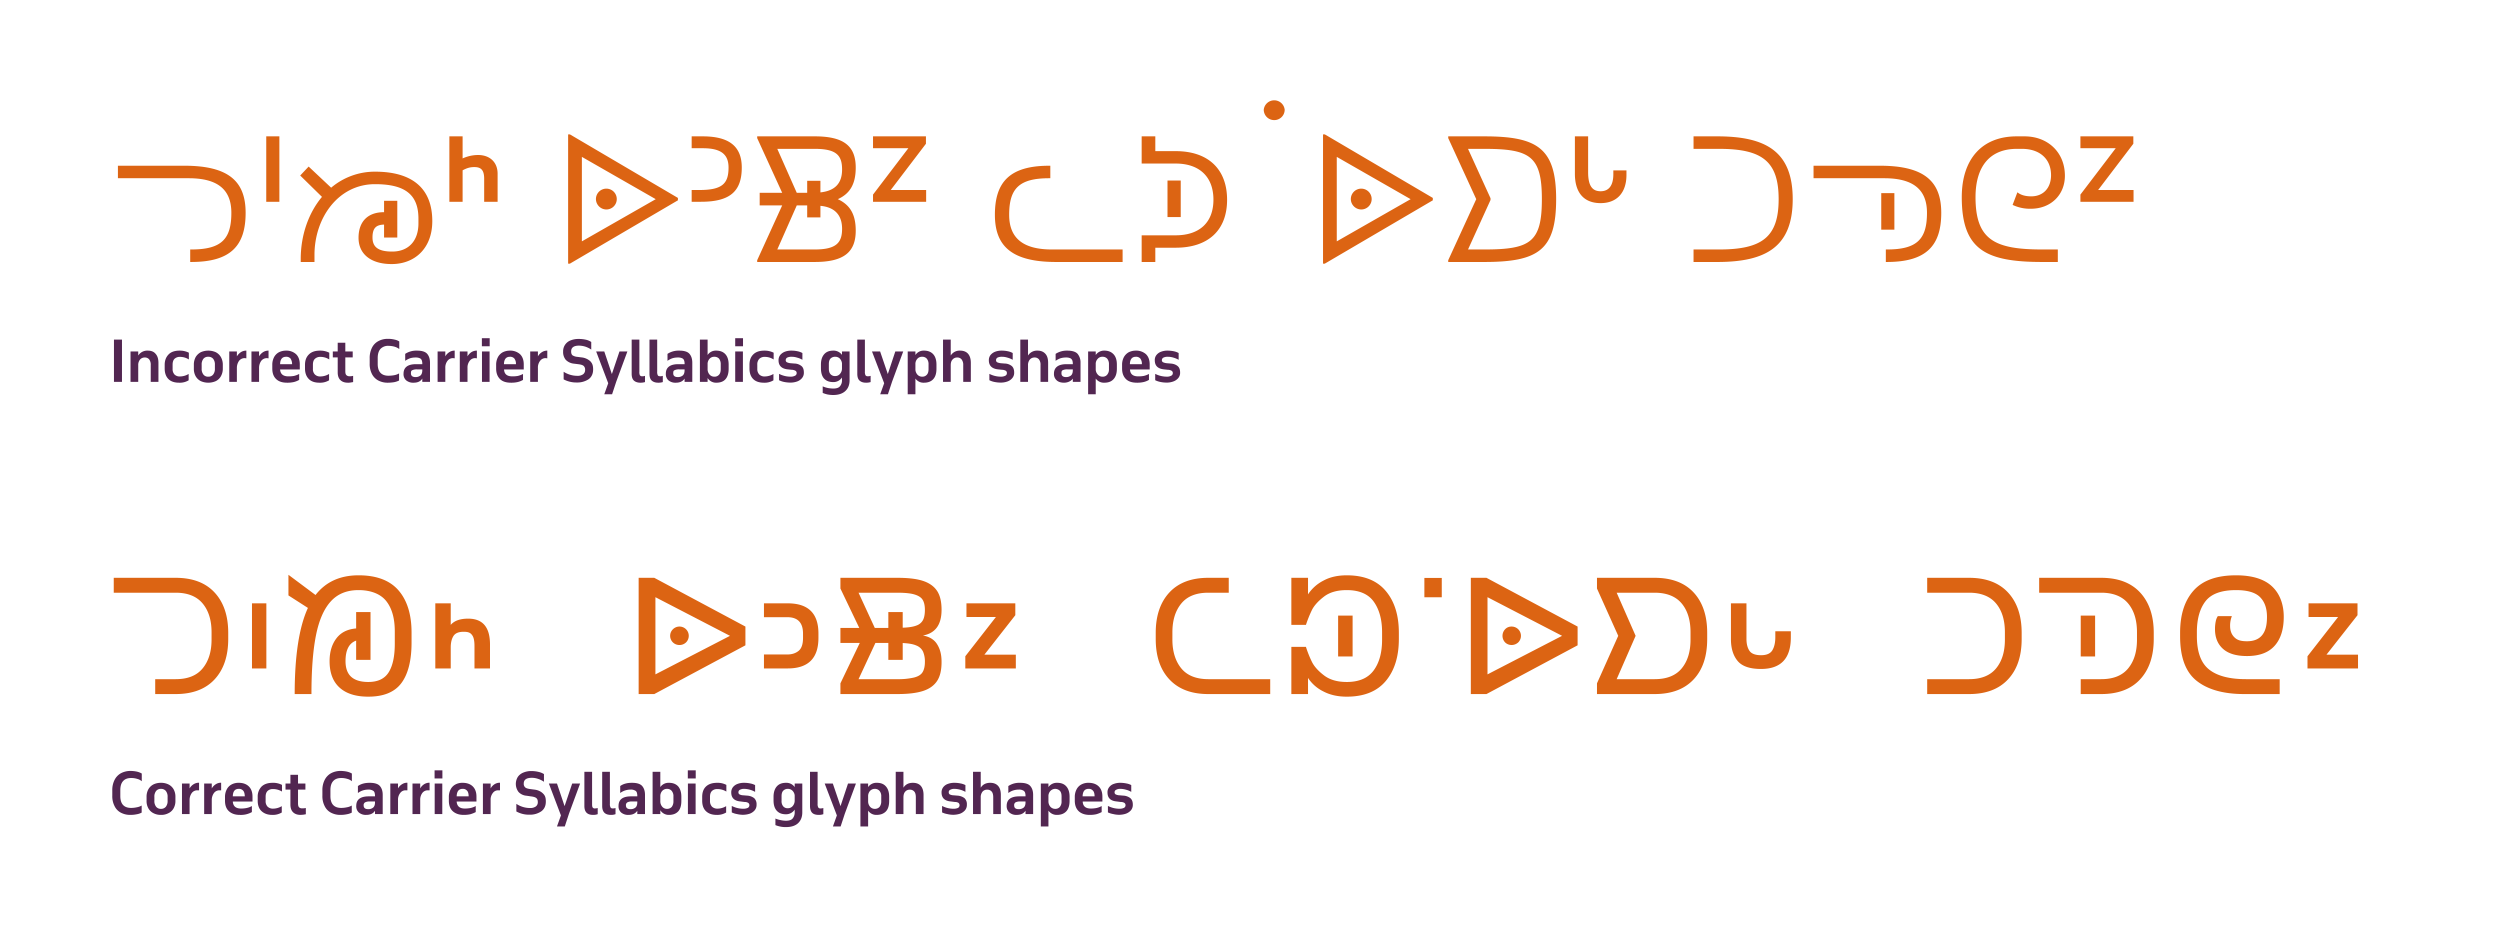 <svg id="Layer_1" data-name="Layer 1" xmlns="http://www.w3.org/2000/svg" xmlns:xlink="http://www.w3.org/1999/xlink" viewBox="0 0 2400 900"><defs><clipPath id="clip-path"><rect x="107.8" y="95.4" width="2155.9" height="698.64" fill="none"/></clipPath></defs><g clip-path="url(#clip-path)"><path d="M1063.6,779.9a19.2,19.2,0,0,0,5.1,1.6,23.4,23.4,0,0,0,5.7.7,20.8,20.8,0,0,0,6.3-1,12,12,0,0,0,4.9-3.2,8.1,8.1,0,0,0,1.9-5.6c0-2.8-.8-4.8-2.4-6.2a12.1,12.1,0,0,0-6.7-2.4l-3.6-.3a9.6,9.6,0,0,1-3.6-.8,2.1,2.1,0,0,1-1.2-2.1,2.5,2.5,0,0,1,1.5-2.4,7.8,7.8,0,0,1,4.1-.9,20.1,20.1,0,0,1,5.3.8,19.5,19.5,0,0,1,5.1,2.1v-6.5a15.1,15.1,0,0,0-4.7-1.6,28.8,28.8,0,0,0-5.9-.6,16.8,16.8,0,0,0-6,1,9.1,9.1,0,0,0-4.5,3.1,7.6,7.6,0,0,0-1.7,5.2c0,5.2,2.9,8.1,8.9,8.6l3.7.5a6.5,6.5,0,0,1,3.5.8,2.6,2.6,0,0,1,1.2,2.4,2.7,2.7,0,0,1-1.6,2.5,9.8,9.8,0,0,1-4.2.8,24.5,24.5,0,0,1-11.1-2.7ZM1045,757.3a5.1,5.1,0,0,1,4.3,1.8q1.5,1.6,1.5,5.4h-11.5q.2-7.2,5.7-7.2m0-5.8a14.1,14.1,0,0,0-6.9,1.6,11,11,0,0,0-4.6,4.7,15.4,15.4,0,0,0-1.7,7.3v3.6c0,4.3,1.3,7.7,3.7,10s6,3.6,10.5,3.6a28,28,0,0,0,6.3-.6,26.6,26.6,0,0,0,5.3-2.1v-5.8a17.4,17.4,0,0,1-5,1.9,29.2,29.2,0,0,1-5.4.5c-5,0-7.6-2.2-7.8-6.7h18.9v-4.7q0-6.4-3.6-9.9c-2.4-2.3-5.7-3.4-9.7-3.4m-25.9,17.7a8.1,8.1,0,0,1-1.6,5.4,5.6,5.6,0,0,1-4.5,1.9,6.1,6.1,0,0,1-4.7-2.1,7.8,7.8,0,0,1-1.8-5.2v-4.7a7.1,7.1,0,0,1,1.9-5.2,6.3,6.3,0,0,1,9.1-.1c1.1,1.2,1.6,3,1.6,5.4Zm-4.2-17.7a9.8,9.8,0,0,0-8.4,4.1v-3.4h-7.3v41.2h7.3V778.2a9.7,9.7,0,0,0,8.2,4.1c3.9,0,6.8-1.2,8.9-3.4s3.2-5.6,3.2-10v-4c0-4.2-1-7.5-3.1-9.9s-5-3.5-8.8-3.5M978,776.8c-3,0-4.4-1.2-4.4-3.6a3.1,3.1,0,0,1,1.4-3,10.3,10.3,0,0,1,4.5-.8h5v.9c0,2.3-.6,4-1.8,5a7.3,7.3,0,0,1-4.7,1.5m1.2-25.3a19,19,0,0,0-11.2,3.1v6.7a15.8,15.8,0,0,1,4.8-2.5,17.7,17.7,0,0,1,5.2-.8,8.1,8.1,0,0,1,4.3.9,3.7,3.7,0,0,1,1.8,2.1,11.2,11.2,0,0,1,.4,3.5h-5.9c-8.1,0-12.2,3-12.2,9.2A8,8,0,0,0,969,780a10,10,0,0,0,7,2.3c4,0,6.8-1.4,8.5-4v3.2h7.3V763.1c0-3.6-.9-6.4-2.7-8.5s-5.1-3.1-9.9-3.1m-28.6,0c-4,0-7.1,1.5-9.1,4.7V740.9h-7.4v40.6h7.4V765.6a8.5,8.5,0,0,1,1.7-5.6,5.6,5.6,0,0,1,4.6-1.9,5.2,5.2,0,0,1,4.2,1.8c1,1.1,1.5,3,1.5,5.4v16.2h7.3V763.2c0-3.8-.8-6.7-2.6-8.7s-4.3-3-7.6-3m-46.2,28.4a18.4,18.4,0,0,0,5,1.6,24.7,24.7,0,0,0,5.8.7,21.9,21.9,0,0,0,6.3-1,12.3,12.3,0,0,0,4.8-3.2,8.1,8.1,0,0,0,1.9-5.6,8,8,0,0,0-2.3-6.2,12.8,12.8,0,0,0-6.8-2.4l-3.6-.3a9.6,9.6,0,0,1-3.6-.8,2.2,2.2,0,0,1-1.1-2.1,2.4,2.4,0,0,1,1.4-2.4,8,8,0,0,1,4.1-.9,21.4,21.4,0,0,1,5.4.8,22.8,22.8,0,0,1,5.1,2.1v-6.5a16.1,16.1,0,0,0-4.7-1.6,29.1,29.1,0,0,0-6-.6,17.2,17.2,0,0,0-6,1,9.6,9.6,0,0,0-4.5,3.1,8.1,8.1,0,0,0-1.7,5.2c0,5.2,3,8.1,8.9,8.6l3.8.5a6.7,6.7,0,0,1,3.5.8,3,3,0,0,1-.4,4.9,10.3,10.3,0,0,1-4.3.8,23.8,23.8,0,0,1-11-2.7Zm-28.1-28.4c-4,0-7,1.5-9,4.7V740.9h-7.4v40.6h7.4V765.6c0-2.4.5-4.3,1.7-5.6a5.5,5.5,0,0,1,4.5-1.9,5.2,5.2,0,0,1,4.2,1.8c1,1.1,1.5,3,1.5,5.4v16.2h7.4V763.2c0-3.8-.9-6.7-2.6-8.7s-4.3-3-7.7-3M846,769.2a8.7,8.7,0,0,1-1.6,5.4,5.9,5.9,0,0,1-4.5,1.9,5.9,5.9,0,0,1-4.7-2.1,7.8,7.8,0,0,1-1.8-5.2v-4.7a7.5,7.5,0,0,1,1.8-5.2,6.1,6.1,0,0,1,4.5-2,5.9,5.9,0,0,1,4.6,1.9,7.8,7.8,0,0,1,1.7,5.4Zm-4.3-17.7a9.6,9.6,0,0,0-8.3,4.1v-3.4H826v41.2h7.4V778.2a9.4,9.4,0,0,0,8.1,4.1c3.9,0,6.9-1.2,9-3.4s3.1-5.6,3.1-10v-4c0-4.2-1-7.5-3.1-9.9s-4.9-3.5-8.8-3.5m-34.8,22.4-7.4-21.7h-7.8l11.7,30.6-3.8,10.6H807l4-12.2,10.7-29h-7.6Zm-29.3-.2c0,2.9.7,5.1,2,6.5s3.5,2.1,6.4,2.1a12.3,12.3,0,0,0,4.4-.7v-5.9a9.6,9.6,0,0,1-2.7.4,2.3,2.3,0,0,1-2.2-1,6.6,6.6,0,0,1-.6-3.4V740.9h-7.3Zm-21.3,2.2a5.4,5.4,0,0,1-4.4-1.8,7.6,7.6,0,0,1-1.6-5.3v-4.5c0-2.3.5-4.1,1.6-5.2a5.9,5.9,0,0,1,4.6-1.8,6.1,6.1,0,0,1,4.2,1.7,7.4,7.4,0,0,1,2.2,4.5v5.1a7.9,7.9,0,0,1-1.9,5.2,5.9,5.9,0,0,1-4.7,2.1m6.6-20.3a9.7,9.7,0,0,0-8.4-4.1c-3.9,0-6.8,1.2-8.8,3.5s-3.1,5.7-3.1,9.9v3.4c0,4.4,1,7.7,3.1,10s4.9,3.4,8.8,3.4a9.8,9.8,0,0,0,8.4-4.5v2.4a8.9,8.9,0,0,1-2,6.2c-1.2,1.4-3.4,2.1-6.3,2.1a23.7,23.7,0,0,1-5.2-.6,24.4,24.4,0,0,1-5-1.5v6.3a25.4,25.4,0,0,0,4.7,1.4,22.6,22.6,0,0,0,5.4.5c5,0,8.9-1.2,11.6-3.7s4.1-6,4.1-10.4V752.2h-7.3Zm-60.4,24.3a18.4,18.4,0,0,0,5,1.6,24.7,24.7,0,0,0,5.8.7,21.9,21.9,0,0,0,6.3-1,11.6,11.6,0,0,0,4.8-3.2,8.1,8.1,0,0,0,1.9-5.6,8,8,0,0,0-2.3-6.2,12.4,12.4,0,0,0-6.7-2.4l-3.6-.3a8.7,8.7,0,0,1-3.6-.8,2.1,2.1,0,0,1-1.2-2.1,2.6,2.6,0,0,1,1.4-2.4,8.2,8.2,0,0,1,4.2-.9,21.3,21.3,0,0,1,5.3.8,22.8,22.8,0,0,1,5.1,2.1v-6.5a16.1,16.1,0,0,0-4.7-1.6,29.1,29.1,0,0,0-6-.6,17.2,17.2,0,0,0-6,1,10.1,10.1,0,0,0-4.5,3.1,8.1,8.1,0,0,0-1.7,5.2c0,5.2,3,8.1,8.9,8.6l3.8.5a6.7,6.7,0,0,1,3.5.8,2.6,2.6,0,0,1,1.2,2.4,2.8,2.8,0,0,1-1.6,2.5,10.3,10.3,0,0,1-4.3.8,24.1,24.1,0,0,1-11-2.7Zm-14.1-28.4c-4.7,0-8.2,1.2-10.7,3.6s-3.6,5.8-3.6,10v3.6c0,4.3,1.2,7.7,3.6,10s5.8,3.6,10.3,3.6a16.6,16.6,0,0,0,9.1-2.3v-6.1a16.3,16.3,0,0,1-8.4,2.4,7.4,7.4,0,0,1-5.2-1.9,7.8,7.8,0,0,1-1.9-5.5v-4c0-2.5.6-4.3,1.9-5.6a7.2,7.2,0,0,1,5.3-1.8,16.3,16.3,0,0,1,8.5,2.4v-6.4a18,18,0,0,0-8.9-2m-20.5-12h-7.6v7.8h7.6Zm-.1,12.7h-7.4v29.3h7.4Zm-21.3,17a8.7,8.7,0,0,1-1.6,5.4,5.9,5.9,0,0,1-4.5,1.9,5.9,5.9,0,0,1-4.7-2.1,7.8,7.8,0,0,1-1.8-5.2v-4.7a7.5,7.5,0,0,1,1.8-5.2,6.1,6.1,0,0,1,4.6-2,5.7,5.7,0,0,1,4.5,1.9,7.8,7.8,0,0,1,1.7,5.4Zm-4.3-17.7a9.6,9.6,0,0,0-8.3,4.1V740.9h-7.4v40.6h7.4v-3.7a9.5,9.5,0,0,0,8.3,4.5c3.9,0,6.9-1.2,8.9-3.4s3-5.6,3-10v-4q0-6.3-3-9.9c-2.1-2.3-5-3.5-8.9-3.5m-36.9,25.3c-2.9,0-4.4-1.2-4.4-3.6a3,3,0,0,1,1.5-3,9.5,9.5,0,0,1,4.4-.8h5v.9c0,2.3-.6,4-1.8,5a7.2,7.2,0,0,1-4.7,1.5m1.3-25.3c-4.6,0-8.3,1-11.2,3.1v6.7a15.8,15.8,0,0,1,4.8-2.5,17,17,0,0,1,5.1-.8,7.9,7.9,0,0,1,4.3.9,3.1,3.1,0,0,1,1.8,2.1,11.2,11.2,0,0,1,.4,3.5h-5.9c-8.1,0-12.1,3-12.1,9.2a7.9,7.9,0,0,0,2.5,6.3,10.3,10.3,0,0,0,7.1,2.3c3.9,0,6.7-1.4,8.4-4v3.2h7.4V763.1c0-3.6-.9-6.4-2.7-8.5s-5.1-3.1-9.9-3.1m-28.5,22.2c0,2.9.7,5.1,2.1,6.5s3.5,2.1,6.3,2.1a12,12,0,0,0,4.4-.7v-5.9a8.3,8.3,0,0,1-2.6.4c-1.1,0-1.9-.3-2.2-1a6.6,6.6,0,0,1-.6-3.4V740.9h-7.4Zm-17.1,0c0,2.9.7,5.1,2.1,6.5s3.4,2.1,6.3,2.1a12.3,12.3,0,0,0,4.4-.7v-5.9a9.1,9.1,0,0,1-2.7.4,2.3,2.3,0,0,1-2.2-1c-.4-.6-.5-1.7-.5-3.4V740.9H561Zm-19,.2-7.3-21.7h-7.8l11.6,30.6-3.8,10.6h7.5l4-12.2,10.7-29h-7.6ZM495.7,779a24.8,24.8,0,0,0,12.6,3.1,19.1,19.1,0,0,0,11.3-3.2c2.9-2.1,4.4-5.2,4.4-9.4s-.9-6-2.9-7.9-4.7-3.2-8.3-3.6l-3.8-.5c-2.3-.3-3.9-.8-4.8-1.6a4.5,4.5,0,0,1-1.4-3.7c0-3.7,2.6-5.5,7.7-5.5a18,18,0,0,1,6,1,21.6,21.6,0,0,1,5.7,2.8v-7.4a17.2,17.2,0,0,0-5.3-2.1,30.1,30.1,0,0,0-6.8-.8,19.7,19.7,0,0,0-7.5,1.4,11.8,11.8,0,0,0-5.4,4.1,12.8,12.8,0,0,0,.6,14.6,11.7,11.7,0,0,0,7.7,3.6l4,.6c2.6.3,4.3.8,5.3,1.6s1.5,2,1.5,3.9a5,5,0,0,1-1.9,4.2,9.1,9.1,0,0,1-5.6,1.5,23.7,23.7,0,0,1-13.1-4ZM471,752.2h-7.4v29.3H471V768a10.1,10.1,0,0,1,2.1-6.7,6.2,6.2,0,0,1,5.4-2.6H480v-7.3a9.6,9.6,0,0,0-5.3,1.5,11,11,0,0,0-3.7,4Zm-26.9,5.1a5.1,5.1,0,0,1,4.3,1.8q1.5,1.6,1.5,5.4H438.4q.2-7.2,5.7-7.2m0-5.8a14.1,14.1,0,0,0-6.9,1.6,11,11,0,0,0-4.6,4.7,15.4,15.4,0,0,0-1.7,7.3v3.6c0,4.3,1.2,7.7,3.7,10s6,3.6,10.5,3.6a29.3,29.3,0,0,0,6.3-.6,26.6,26.6,0,0,0,5.3-2.1v-5.8a17.4,17.4,0,0,1-5,1.9,29.2,29.2,0,0,1-5.4.5c-5,0-7.6-2.2-7.9-6.7h19v-4.7q0-6.4-3.6-9.9c-2.4-2.3-5.7-3.4-9.7-3.4m-19.4-12h-7.5v7.8h7.5Zm-.1,12.7h-7.3v29.3h7.3Zm-21.2,0H396v29.3h7.4V768a10.7,10.7,0,0,1,2-6.7,6.5,6.5,0,0,1,5.5-2.6h1.5v-7.3a9.6,9.6,0,0,0-5.3,1.5,11,11,0,0,0-3.7,4Zm-21.3,0h-7.4v29.3h7.4V768a10.1,10.1,0,0,1,2.1-6.7,6.2,6.2,0,0,1,5.4-2.6h1.5v-7.3a9.1,9.1,0,0,0-5.2,1.5,10.5,10.5,0,0,0-3.8,4Zm-28.6,24.6c-2.9,0-4.4-1.2-4.4-3.6a3,3,0,0,1,1.5-3,9.8,9.8,0,0,1,4.4-.8h5v.9c0,2.3-.6,4-1.8,5a7.2,7.2,0,0,1-4.7,1.5m1.3-25.3c-4.5,0-8.3,1-11.2,3.1v6.7a15.8,15.8,0,0,1,4.8-2.5,17,17,0,0,1,5.1-.8,7.9,7.9,0,0,1,4.3.9,3.1,3.1,0,0,1,1.8,2.1,11.2,11.2,0,0,1,.4,3.5h-5.9c-8.1,0-12.1,3-12.1,9.2a7.9,7.9,0,0,0,2.5,6.3,10.4,10.4,0,0,0,7.1,2.3c3.9,0,6.8-1.4,8.4-4v3.2h7.4V763.1c0-3.6-.9-6.4-2.7-8.5s-5.1-3.1-9.9-3.1m-17-8.9a16.1,16.1,0,0,0-4.5-1.8,30.4,30.4,0,0,0-6.3-.7,19.5,19.5,0,0,0-9.2,2.2,15.1,15.1,0,0,0-6.1,6.4,21.4,21.4,0,0,0-2.2,10.2v4.9a20.7,20.7,0,0,0,2.2,10.1,13.8,13.8,0,0,0,6.1,6.3,19.2,19.2,0,0,0,9.2,2.1,28.8,28.8,0,0,0,5.9-.6,15,15,0,0,0,4.8-1.6v-6.8A13.1,13.1,0,0,1,333,775a24.8,24.8,0,0,1-5.4.6c-6.9,0-10.4-3.8-10.4-11.4v-5.7q0-5.8,2.7-8.7c1.8-2,4.4-2.9,7.6-2.9a18.5,18.5,0,0,1,5.8.8,10.6,10.6,0,0,1,4.5,2.3ZM290.2,776a3.9,3.9,0,0,1-3.1-1c-.7-.7-1-2-1-3.7V758h7.1v-5.8h-7.1v-8.4h-7.3v8.4h-4.7V758h4.7v14.3c0,3.2.8,5.7,2.5,7.4s4.1,2.6,7.3,2.6l2.6-.2,2.4-.4v-6a15.8,15.8,0,0,1-3.4.3m-28.4-24.5c-4.7,0-8.2,1.2-10.7,3.6a13.8,13.8,0,0,0-3.7,10v3.6c0,4.3,1.2,7.7,3.7,10s5.8,3.6,10.3,3.6a16.6,16.6,0,0,0,9.1-2.3v-6.1a16.3,16.3,0,0,1-8.4,2.4,7.2,7.2,0,0,1-5.2-1.9,7.4,7.4,0,0,1-1.9-5.5v-4c0-2.5.6-4.3,1.9-5.6a7.2,7.2,0,0,1,5.3-1.8,16.3,16.3,0,0,1,8.5,2.4v-6.4a18.3,18.3,0,0,0-8.9-2m-32.6,5.8a5.2,5.2,0,0,1,4.3,1.8q1.4,1.6,1.5,5.4H223.5q.1-7.2,5.7-7.2m0-5.8a14.1,14.1,0,0,0-6.9,1.6,11,11,0,0,0-4.6,4.7,15.4,15.4,0,0,0-1.7,7.3v3.6c0,4.3,1.2,7.7,3.7,10s5.9,3.6,10.5,3.6a21.4,21.4,0,0,0,11.6-2.7v-5.8a16.9,16.9,0,0,1-5.1,1.9,27.3,27.3,0,0,1-5.3.5c-5,0-7.6-2.2-7.9-6.7h18.9v-4.7q0-6.4-3.6-9.9c-2.4-2.3-5.6-3.4-9.6-3.4m-25.9.7H196v29.3h7.3V768a11.4,11.4,0,0,1,2.1-6.7,6.5,6.5,0,0,1,5.4-2.6h1.5v-7.3a9.3,9.3,0,0,0-5.2,1.5,11.3,11.3,0,0,0-3.8,4Zm-21.3,0h-7.3v29.3H182V768a11.4,11.4,0,0,1,2.1-6.7,6.5,6.5,0,0,1,5.5-2.6h1.5v-7.3a9.6,9.6,0,0,0-5.3,1.5,11.3,11.3,0,0,0-3.8,4Zm-33.8,12.9a8.7,8.7,0,0,1,1.7-5.8,5.7,5.7,0,0,1,4.6-2,5.9,5.9,0,0,1,4.7,2,8.7,8.7,0,0,1,1.7,5.8v3.6a8.7,8.7,0,0,1-1.7,5.8,5.9,5.9,0,0,1-4.7,2,5.7,5.7,0,0,1-4.6-2,8.7,8.7,0,0,1-1.7-5.8Zm-7.5,3.6a14.2,14.2,0,0,0,1.8,7.4,11.4,11.4,0,0,0,4.9,4.6,15.1,15.1,0,0,0,7.1,1.6,14.6,14.6,0,0,0,7.1-1.6,11.1,11.1,0,0,0,5-4.6,14.2,14.2,0,0,0,1.8-7.4v-3.6a14.6,14.6,0,0,0-1.8-7.5,11.7,11.7,0,0,0-5-4.6,15.8,15.8,0,0,0-7.1-1.5,16.4,16.4,0,0,0-7.1,1.5,12,12,0,0,0-4.9,4.6,14.6,14.6,0,0,0-1.8,7.5Zm-4.6-26.1a16.1,16.1,0,0,0-4.5-1.8,30.4,30.4,0,0,0-6.3-.7,19.5,19.5,0,0,0-9.2,2.2,15.1,15.1,0,0,0-6.1,6.4,21.4,21.4,0,0,0-2.2,10.2v4.9a20.7,20.7,0,0,0,2.2,10.1,13.8,13.8,0,0,0,6.1,6.3,19.2,19.2,0,0,0,9.2,2.1,28.8,28.8,0,0,0,5.9-.6,15,15,0,0,0,4.8-1.6v-6.8a13.1,13.1,0,0,1-4.7,1.7,24.8,24.8,0,0,1-5.4.6c-6.9,0-10.4-3.8-10.4-11.4v-5.7q0-5.8,2.7-8.7c1.8-2,4.4-2.9,7.6-2.9a18.5,18.5,0,0,1,5.8.8,10.6,10.6,0,0,1,4.5,2.3Z" fill="#522651"/><path d="M2263.2,579.2h-47v13.1h28.4L2215.2,630v11.7h48.5V628.5h-30.3l29.8-37.9ZM2109,606.9c0-12.5,2.7-22.4,8.2-29.6s15.3-10.8,29.4-10.8c10.8,0,18.5,2.2,23,6.7s6.7,10.8,6.7,19-1.5,13.7-4.7,17.6-8,5.8-14.5,5.8-9.6-1.3-12.2-3.9-4-6.2-4-10.7a24.7,24.7,0,0,1,1.7-9.5h-13.5a13.8,13.8,0,0,0-2,5.1,35.7,35.7,0,0,0-.7,7.4c0,8.1,2.6,14.4,7.8,19s12.9,6.8,22.9,6.8c11.7,0,20.5-3.2,26.4-9.7s8.9-15.8,8.9-27.9-3.8-22.3-11.3-29.3-19-10.6-34.5-10.6c-18.6,0-32.1,4.9-40.8,14.7s-12.9,23.3-12.9,40.5v3.4c0,20.1,5.3,34.3,15.9,42.7s25.8,12.7,45.6,12.7h34.1V652h-32.4q-23.7,0-35.4-9.3c-7.8-6.2-11.7-16.9-11.7-32ZM2011.3,591h-13.8v39.2h13.8Zm40.2,23.1c0,11.5-2.8,20.7-8.5,27.6s-14.3,10.3-25.9,10.3h-19.6v14.3h19.6c16.2,0,28.7-4.7,37.4-14.1s13.1-22.3,13.1-38.8v-5.9c0-16.4-4.4-29.3-13.1-38.7s-21.2-14.1-37.4-14.1h-59.5V569h59.5c11.6,0,20.2,3.5,25.9,10.3s8.5,16.1,8.5,27.6Zm-126.8,0c0,11.5-2.8,20.7-8.5,27.6s-14.4,10.3-25.9,10.3h-40.2v14.3h40.2c16.2,0,28.6-4.7,37.4-14.1s13.1-22.3,13.1-38.8v-5.9c0-16.4-4.4-29.3-13.1-38.7s-21.2-14.1-37.4-14.1h-40.2V569h40.2c11.5,0,20.2,3.5,25.9,10.3s8.5,16.1,8.5,27.6Zm-220.4-2.5c0,5.2-.9,9.4-2.8,12.6s-5.5,4.8-10.9,4.8-9.2-1.4-11.1-4.2-2.9-6.6-2.9-11.5V579.2h-14.9v34.4c0,8.9,2.2,15.9,6.5,21s11.8,7.6,22.4,7.6c19.1,0,28.6-10.1,28.6-30.3V606h-14.9Zm-81.4,2.5c0,11.5-2.8,20.7-8.5,27.6s-14.4,10.3-26,10.3H1552l18.2-41.6L1552,569h36.4c11.6,0,20.3,3.5,26,10.3s8.5,16.1,8.5,27.6Zm-89.8-59.4V565l20.4,45.4L1533.1,656v10.3h55.3c16.3,0,28.7-4.7,37.5-14.1s13-22.3,13-38.8v-5.9c0-16.4-4.3-29.3-13-38.7s-21.2-14.1-37.5-14.1Zm-82,64.5a9.3,9.3,0,0,0,6.4-2.5,8.9,8.9,0,0,0-6.4-15.2,8.2,8.2,0,0,0-6.2,2.6,9.2,9.2,0,0,0,0,12.6,8.9,8.9,0,0,0,6.2,2.5M1428,573.3l71.6,37.1-71.6,37Zm-16,93h15l87.5-46.8v-18L1427,554.7h-15Zm-27.9-111.5h-16.7v18.6h16.7Zm-99.5,75.4h13.9V591h-13.9Zm8.3-77.9c-8.8,0-16.3,1.7-22.6,5.2a38.9,38.9,0,0,0-14.6,13.1V554.7h-16v45.2h14a113.5,113.5,0,0,1,5.9-14.6c2.2-4.2,6-8.4,11.5-12.6s12.8-6.2,21.8-6.2c11.9,0,20.6,3.7,25.9,11.1s8,17.2,8,29.3v7.2c0,12.2-2.6,22-8,29.4s-14,11.2-25.9,11.2c-9,0-16.3-2.1-21.8-6.3s-9.3-8.4-11.5-12.7a104.4,104.4,0,0,1-5.9-14.7h-14v45.3h16V650.8a37.1,37.1,0,0,0,14.6,12.9c6.4,3.4,13.9,5.1,22.6,5.1,16.5,0,29-5,37.4-15s12.6-23.5,12.6-40.4v-5.9q0-25.3-12.6-40.2c-8.4-10-20.9-15-37.4-15m-167.4,54.6c0-11.5,2.9-20.7,8.6-27.6S1148.4,569,1160,569h19.6V554.7H1160c-16.2,0-28.7,4.7-37.4,14.1s-13.1,22.3-13.1,38.7v5.9c0,16.5,4.3,29.4,13.1,38.8s21.2,14.1,37.4,14.1h59.4V652H1160c-11.6,0-20.3-3.5-25.9-10.3s-8.6-16.1-8.6-27.6ZM974.7,579.2H927.8v13.1h28.3L926.7,630v11.7h48.5V628.5H945l29.7-37.9ZM824.2,652l16.2-34.8h12.4v16.3h13.8V617.3c5.6.3,10,1,13.1,2.4a11.9,11.9,0,0,1,6.4,5.8,24,24,0,0,1,1.8,10.1c0,4.1-.8,7.4-2.3,9.8s-4.2,4-8,5a66.3,66.3,0,0,1-16.2,1.6Zm37.2-83c7,0,12.4.5,16.2,1.6s6.5,2.7,8,5,2.3,5.6,2.3,9.8-.6,7.4-1.8,9.8a11.2,11.2,0,0,1-6.3,5.3q-4.5,1.8-13.2,2.1v-15H852.8v15.2h-13L824.2,569ZM886,610.1c12-2.2,17.9-10.4,17.9-24.7,0-7.4-1.3-13.4-4.1-17.8s-7.2-7.7-13.3-9.8-14.5-3.1-25.1-3.1H806.8V565l18.1,37.8H806.8v14.4h18.6L806.8,656v10.3h54.6c10.6,0,18.9-1,25.1-3.1s10.5-5.4,13.3-9.8,4.1-10.4,4.1-17.8-1.4-12.4-4.2-17-7.4-7.4-13.7-8.5m-115.1,2.3c0,6-1.4,10.1-4.2,12.4s-6.4,3.5-10.9,3.5H733.4v13.4h22.8c19.7,0,29.5-9.8,29.5-29.3v-4.2c0-19.4-9.8-29-29.5-29H733.4v13.3h22.4c10,0,15.1,5.2,15.1,15.7Zm-118.6,6.8a8.9,8.9,0,0,0,6.3-2.5A8.9,8.9,0,0,0,646,604.1a8.8,8.8,0,0,0,6.3,15.1m-23.1-45.9,71.6,37.1-71.6,37Zm-16.1,93h15l87.5-46.8v-18l-87.5-46.8h-15ZM449.5,593.9q-11.7,0-16.8,6V579.2H417.9v62.5h14.8V621.6c0-4.7.9-8.3,2.6-11s4.9-4.1,9.8-4.1,6.6,1.1,8.2,3.3,2.2,5.7,2.2,10.6v21.3h14.9v-23c0-16.6-7-24.8-20.9-24.8M344.2,552.3q-26.6,0-41.3,18.9l-26-19.4v19.8l18.7,12c-8.4,18.2-12.7,45.8-12.7,82.7H299q0-34.5,4.3-56.2c2.9-14.6,7.6-25.4,14.2-32.7s15.5-10.9,26.7-10.9,20.8,3.4,26.4,10.3,8.4,16.7,8.4,29.4v11.6c0,12.1-1.9,21.2-5.8,27.5s-10.4,9.4-19.7,9.4c-7.3,0-12.7-1.7-16.3-4.9s-5.5-8.3-5.5-15.1c0-10.7,3.4-17.3,10.2-19.7v18.5h13.8V587.6H341.9v15.7c-8.4.7-14.7,3.9-19,9.6s-6.5,13-6.5,21.8c0,11.2,3.2,19.6,9.6,25.4s15.6,8.7,27.5,8.7c14.7,0,25.3-4.3,31.8-13s9.8-21.7,9.8-39.1v-9.3c0-17.5-4.2-31-12.5-40.6s-21.1-14.5-38.4-14.5m-88.5,26.9H241.9v62.5h13.8Zm-52.6,34.9c0,11.5-2.9,20.7-8.6,27.6S180.2,652,168.6,652H149v14.3h19.6c16.2,0,28.7-4.7,37.4-14.1s13.1-22.3,13.1-38.8v-5.9c0-16.4-4.4-29.3-13.1-38.7s-21.2-14.1-37.4-14.1H109.2V569h59.4c11.6,0,20.2,3.5,25.9,10.3s8.6,16.1,8.6,27.6Z" fill="#dc6413"/><path d="M1109,365a20.3,20.3,0,0,0,5.1,1.7,29.9,29.9,0,0,0,5.7.6,18.1,18.1,0,0,0,6.3-1,11,11,0,0,0,4.9-3.2,7.8,7.8,0,0,0,1.9-5.5c0-2.8-.8-4.9-2.4-6.2s-3.8-2.2-6.7-2.4l-3.6-.3a11.6,11.6,0,0,1-3.6-.9,2.1,2.1,0,0,1-1.2-2.1,2.7,2.7,0,0,1,1.5-2.4,9,9,0,0,1,4.1-.8,17.7,17.7,0,0,1,5.4.8,22.8,22.8,0,0,1,5.1,2.1v-6.5a17.1,17.1,0,0,0-4.7-1.7,30.5,30.5,0,0,0-6-.6,16.8,16.8,0,0,0-6,1,9.8,9.8,0,0,0-4.5,3.1,7.6,7.6,0,0,0-1.7,5.2c0,5.2,2.9,8.1,8.9,8.7l3.7.4a7.1,7.1,0,0,1,3.5.9,2.5,2.5,0,0,1,1.2,2.3,2.6,2.6,0,0,1-1.6,2.5,8.2,8.2,0,0,1-4.2.9,24.5,24.5,0,0,1-11.1-2.7Zm-18.6-22.5a5.4,5.4,0,0,1,4.3,1.7,8.3,8.3,0,0,1,1.5,5.4h-11.5c.1-4.7,2-7.1,5.7-7.1m0-5.9a15.3,15.3,0,0,0-6.9,1.6,12.2,12.2,0,0,0-4.6,4.7,15.6,15.6,0,0,0-1.7,7.4v3.5c0,4.4,1.3,7.7,3.7,10.1s6,3.5,10.5,3.5a28,28,0,0,0,6.3-.6,18.3,18.3,0,0,0,5.3-2.1V359a21,21,0,0,1-5,1.9,29.7,29.7,0,0,1-5.4.4q-7.5,0-7.8-6.6h18.9v-4.8q0-6.4-3.6-9.9a14,14,0,0,0-9.7-3.4m-25.8,17.7a7.8,7.8,0,0,1-1.7,5.4,5.3,5.3,0,0,1-4.5,1.9,5.7,5.7,0,0,1-4.6-2.1,7.3,7.3,0,0,1-1.9-5.2v-4.6a6.9,6.9,0,0,1,1.9-5.2,5.6,5.6,0,0,1,4.5-2,5.9,5.9,0,0,1,4.6,1.8,8.1,8.1,0,0,1,1.7,5.4Zm-4.3-17.7a9.7,9.7,0,0,0-8.4,4.2v-3.4h-7.3v41.1h7.3V363.4a9.6,9.6,0,0,0,8.2,4c3.9,0,6.8-1.1,8.9-3.4s3.2-5.6,3.2-10v-4c0-4.2-1-7.5-3.1-9.8s-5-3.6-8.8-3.6M1023.4,362c-2.9,0-4.4-1.2-4.4-3.6s.5-2.6,1.4-3.1a10.6,10.6,0,0,1,4.5-.7h5v.8q0,3.6-1.8,5.1a7.3,7.3,0,0,1-4.7,1.5m1.2-25.4a19.7,19.7,0,0,0-11.2,3.1v6.7a18.4,18.4,0,0,1,4.8-2.5,17.7,17.7,0,0,1,5.2-.7,9.4,9.4,0,0,1,4.3.8,4.2,4.2,0,0,1,1.8,2.2,10.5,10.5,0,0,1,.4,3.4H1024c-8.1,0-12.2,3.1-12.2,9.2a8,8,0,0,0,2.6,6.3c1.6,1.5,4,2.3,7.1,2.3s6.7-1.3,8.4-4v3.2h7.4V348.3a12.9,12.9,0,0,0-2.8-8.6c-1.8-2-5.1-3.1-9.9-3.1m-28.6,0a10.2,10.2,0,0,0-9.1,4.7V326h-7.4v40.6h7.4V350.7a8.2,8.2,0,0,1,1.7-5.5,5.8,5.8,0,0,1,4.6-2,5.2,5.2,0,0,1,4.2,1.8,8.3,8.3,0,0,1,1.5,5.4v16.2h7.3V348.4c0-3.8-.8-6.7-2.6-8.7s-4.2-3.1-7.6-3.1M949.8,365a18.2,18.2,0,0,0,5,1.7,30.9,30.9,0,0,0,5.8.6,18.9,18.9,0,0,0,6.3-1,10.7,10.7,0,0,0,4.8-3.2,7.8,7.8,0,0,0,1.9-5.5c0-2.8-.8-4.9-2.3-6.2a11.1,11.1,0,0,0-6.8-2.4l-3.6-.3a11.6,11.6,0,0,1-3.6-.9,2.2,2.2,0,0,1-1.1-2.1,2.8,2.8,0,0,1,1.4-2.4,9.5,9.5,0,0,1,4.2-.8,17.5,17.5,0,0,1,5.3.8,22.8,22.8,0,0,1,5.1,2.1v-6.5a16,16,0,0,0-4.7-1.7,29.1,29.1,0,0,0-6-.6,17.2,17.2,0,0,0-6,1,11,11,0,0,0-4.5,3.1,8.1,8.1,0,0,0-1.7,5.2c0,5.2,3,8.1,8.9,8.7l3.8.4a7.7,7.7,0,0,1,3.5.9,2.4,2.4,0,0,1,1.1,2.3,2.6,2.6,0,0,1-1.5,2.5,8.9,8.9,0,0,1-4.3.9,24.1,24.1,0,0,1-11-2.7Zm-28.1-28.4a10,10,0,0,0-9,4.7V326h-7.4v40.6h7.4V350.7c0-2.4.5-4.2,1.7-5.5a5.7,5.7,0,0,1,4.6-2,5.1,5.1,0,0,1,4.1,1.8,8.3,8.3,0,0,1,1.6,5.4v16.2H932V348.4c0-3.8-.9-6.7-2.6-8.7s-4.3-3.1-7.7-3.1m-30.3,17.7c0,2.4-.5,4.2-1.6,5.4a5.5,5.5,0,0,1-4.5,1.9,5.9,5.9,0,0,1-4.7-2.1,7.7,7.7,0,0,1-1.8-5.2v-4.6a7.3,7.3,0,0,1,1.8-5.2,5.8,5.8,0,0,1,4.6-2,5.7,5.7,0,0,1,4.5,1.8,8.1,8.1,0,0,1,1.7,5.4Zm-4.3-17.7a9.4,9.4,0,0,0-8.3,4.2v-3.4h-7.4v41.1h7.4V363.4a9.4,9.4,0,0,0,8.1,4c3.9,0,6.9-1.1,9-3.4s3.1-5.6,3.1-10v-4c0-4.2-1-7.5-3-9.8s-5-3.6-8.9-3.6m-34.8,22.5-7.4-21.7h-7.8l11.7,30.5L845,378.5h7.4l4-12.1,10.7-29h-7.6Zm-29.3-.3c0,3,.7,5.2,2.1,6.5s3.4,2.1,6.3,2.1a15.1,15.1,0,0,0,4.4-.6v-6a7,7,0,0,1-2.7.4,2.4,2.4,0,0,1-2.2-.9,7,7,0,0,1-.6-3.5V326H823ZM801.8,361a5.5,5.5,0,0,1-4.5-1.8c-1.1-1.2-1.6-2.9-1.6-5.3v-4.4c0-2.4.5-4.1,1.6-5.3a6.2,6.2,0,0,1,4.6-1.7,6,6,0,0,1,4.2,1.6,8,8,0,0,1,2.2,4.6v5a7.7,7.7,0,0,1-1.9,5.2,5.7,5.7,0,0,1-4.6,2.1m6.5-20.3a9.9,9.9,0,0,0-8.4-4.1c-3.9,0-6.8,1.2-8.8,3.6s-3,5.6-3,9.8v3.4c0,4.4,1,7.8,3,10s4.9,3.4,8.8,3.4a9.7,9.7,0,0,0,8.4-4.4v2.4a8.6,8.6,0,0,1-2,6.1q-1.8,2.1-6.3,2.1a31.5,31.5,0,0,1-5.2-.5,24.4,24.4,0,0,1-5-1.6v6.3a25.7,25.7,0,0,0,4.7,1.5,29.2,29.2,0,0,0,5.4.5c5,0,8.9-1.3,11.6-3.8s4.1-5.9,4.1-10.4V337.4h-7.3ZM747.9,365a18.2,18.2,0,0,0,5,1.7,30.9,30.9,0,0,0,5.8.6,18.9,18.9,0,0,0,6.3-1,10.7,10.7,0,0,0,4.8-3.2,7.8,7.8,0,0,0,1.9-5.5c0-2.8-.7-4.9-2.3-6.2a11,11,0,0,0-6.7-2.4l-3.6-.3a10.2,10.2,0,0,1-3.6-.9,2.1,2.1,0,0,1-1.2-2.1,2.8,2.8,0,0,1,1.4-2.4,9.5,9.5,0,0,1,4.2-.8,17.1,17.1,0,0,1,5.3.8,19.5,19.5,0,0,1,5.1,2.1v-6.5a16,16,0,0,0-4.7-1.7,29.1,29.1,0,0,0-6-.6,17.2,17.2,0,0,0-6,1,11,11,0,0,0-4.5,3.1,8.1,8.1,0,0,0-1.7,5.2c0,5.2,3,8.1,8.9,8.7l3.8.4a7.7,7.7,0,0,1,3.5.9,2.5,2.5,0,0,1,1.2,2.3,2.7,2.7,0,0,1-1.6,2.5,8.9,8.9,0,0,1-4.3.9,24.1,24.1,0,0,1-11-2.7Zm-14.1-28.4c-4.7,0-8.2,1.2-10.7,3.7s-3.6,5.7-3.6,10v3.5c0,4.3,1.2,7.7,3.6,10.1s5.9,3.5,10.3,3.5a16.3,16.3,0,0,0,9.1-2.3V359a16.3,16.3,0,0,1-8.4,2.4,6.9,6.9,0,0,1-5.2-1.9,7.5,7.5,0,0,1-1.9-5.4v-4a7.7,7.7,0,0,1,1.9-5.6,7.3,7.3,0,0,1,5.3-1.9,15.6,15.6,0,0,1,8.5,2.5v-6.5a19.2,19.2,0,0,0-8.9-2m-20.5-11.9h-7.5v7.7h7.5Zm-.1,12.7h-7.4v29.2h7.4Zm-21.3,16.9c0,2.4-.5,4.2-1.6,5.4a5.5,5.5,0,0,1-4.5,1.9,5.9,5.9,0,0,1-4.7-2.1,7.7,7.7,0,0,1-1.8-5.2v-4.6a7.3,7.3,0,0,1,1.8-5.2,5.9,5.9,0,0,1,4.6-2,6,6,0,0,1,4.6,1.8,8.7,8.7,0,0,1,1.6,5.4Zm-4.3-17.7a9.4,9.4,0,0,0-8.3,4.2V326h-7.4v40.6h7.4v-3.7a9.5,9.5,0,0,0,8.3,4.5c3.9,0,6.9-1.1,8.9-3.4s3-5.6,3-10v-4c0-4.2-1-7.5-3-9.8s-5-3.6-8.9-3.6M650.7,362c-2.9,0-4.4-1.2-4.4-3.6s.5-2.6,1.5-3.1a9.8,9.8,0,0,1,4.4-.7h5v.8q0,3.6-1.8,5.1a7.2,7.2,0,0,1-4.7,1.5m1.3-25.4a19.5,19.5,0,0,0-11.2,3.1v6.7a18.4,18.4,0,0,1,4.8-2.5,17,17,0,0,1,5.1-.7,9.1,9.1,0,0,1,4.3.8,3.5,3.5,0,0,1,1.8,2.2,10.5,10.5,0,0,1,.4,3.4h-5.9c-8.1,0-12.1,3.1-12.1,9.2a7.9,7.9,0,0,0,2.5,6.3,10.3,10.3,0,0,0,7.1,2.3c3.9,0,6.7-1.3,8.4-4v3.2h7.4V348.3c0-3.6-.9-6.5-2.7-8.6s-5.1-3.1-9.9-3.1m-28.5,22.2c0,3,.7,5.2,2.1,6.5s3.5,2.1,6.3,2.1a14.6,14.6,0,0,0,4.4-.6v-6a6.2,6.2,0,0,1-2.6.4c-1.1,0-1.9-.3-2.2-.9a7,7,0,0,1-.6-3.5V326h-7.4Zm-17.1,0c0,3,.7,5.2,2.1,6.5s3.5,2.1,6.3,2.1a15.1,15.1,0,0,0,4.4-.6v-6a6.5,6.5,0,0,1-2.6.4,2.5,2.5,0,0,1-2.3-.9,7.3,7.3,0,0,1-.5-3.5V326h-7.4Zm-19,.3-7.3-21.7h-7.8l11.6,30.5-3.8,10.6h7.5l4-12.1,10.7-29h-7.6Zm-46.3,5.1a26.1,26.1,0,0,0,12.6,3,19.8,19.8,0,0,0,11.3-3.1c2.9-2.1,4.4-5.3,4.4-9.4s-.9-6-2.8-8a14.8,14.8,0,0,0-8.4-3.6l-3.8-.5a10.4,10.4,0,0,1-4.8-1.5c-.9-.8-1.3-2-1.3-3.8,0-3.6,2.5-5.5,7.6-5.5a22.2,22.2,0,0,1,6.1,1,22.6,22.6,0,0,1,5.6,2.8v-7.3a15.1,15.1,0,0,0-5.3-2.2,30.2,30.2,0,0,0-6.8-.7,19.7,19.7,0,0,0-7.5,1.3,11.1,11.1,0,0,0-7.4,10.9,11.6,11.6,0,0,0,2.6,7.9,12.7,12.7,0,0,0,7.7,3.6l4,.5c2.6.3,4.3.8,5.3,1.6a4.7,4.7,0,0,1,1.5,3.9,5,5,0,0,1-1.9,4.2,9.1,9.1,0,0,1-5.6,1.5,24.4,24.4,0,0,1-13.1-3.9Zm-24.7-26.8H509v29.2h7.4V353.2a10.4,10.4,0,0,1,2.1-6.8,6.5,6.5,0,0,1,5.4-2.6l1.5.2v-7.4a9.1,9.1,0,0,0-5.2,1.5,11.2,11.2,0,0,0-3.8,4Zm-26.9,5.1a5.4,5.4,0,0,1,4.3,1.7,8.3,8.3,0,0,1,1.5,5.4H483.8c.1-4.7,2-7.1,5.7-7.1m0-5.9a15.3,15.3,0,0,0-6.9,1.6,11.6,11.6,0,0,0-4.6,4.7,15.6,15.6,0,0,0-1.7,7.4v3.5c0,4.4,1.3,7.7,3.7,10.1s6,3.5,10.5,3.5a28,28,0,0,0,6.3-.6,18.3,18.3,0,0,0,5.3-2.1V359a21,21,0,0,1-5,1.9,29.7,29.7,0,0,1-5.4.4q-7.5,0-7.8-6.6h18.9v-4.8q0-6.4-3.6-9.9a14,14,0,0,0-9.7-3.4m-19.4-11.9h-7.5v7.7h7.5Zm-.1,12.7h-7.3v29.2H470Zm-21.2,0h-7.4v29.2h7.4V353.2a10.4,10.4,0,0,1,2.1-6.8,6.5,6.5,0,0,1,5.4-2.6l1.5.2v-7.4a9.6,9.6,0,0,0-5.3,1.5,11.9,11.9,0,0,0-3.7,4Zm-21.3,0h-7.4v29.2h7.4V353.2a10.4,10.4,0,0,1,2.1-6.8,6.5,6.5,0,0,1,5.4-2.6l1.5.2v-7.4a9.1,9.1,0,0,0-5.2,1.5,11.2,11.2,0,0,0-3.8,4ZM398.9,362c-2.9,0-4.4-1.2-4.4-3.6s.5-2.6,1.5-3.1a10.3,10.3,0,0,1,4.5-.7h4.9v.8q0,3.6-1.8,5.1a7.2,7.2,0,0,1-4.7,1.5m1.3-25.4a19.5,19.5,0,0,0-11.2,3.1v6.7a18.4,18.4,0,0,1,4.8-2.5,17,17,0,0,1,5.1-.7,9.1,9.1,0,0,1,4.3.8,3.5,3.5,0,0,1,1.8,2.2,10.5,10.5,0,0,1,.4,3.4h-5.9c-8.1,0-12.1,3.1-12.1,9.2a7.9,7.9,0,0,0,2.5,6.3,10.4,10.4,0,0,0,7.1,2.3c4,0,6.8-1.3,8.4-4v3.2h7.4V348.3c0-3.6-.9-6.5-2.7-8.6s-5.1-3.1-9.9-3.1m-16.9-8.8a13,13,0,0,0-4.6-1.8,24.5,24.5,0,0,0-6.2-.7,18.5,18.5,0,0,0-9.3,2.2,14.3,14.3,0,0,0-6.1,6.3,21.9,21.9,0,0,0-2.2,10.2v5a20.9,20.9,0,0,0,2.2,10.1,14.6,14.6,0,0,0,6.1,6.2,19.2,19.2,0,0,0,9.2,2.1,38.1,38.1,0,0,0,5.9-.5,18,18,0,0,0,4.8-1.6v-6.8a14.4,14.4,0,0,1-4.7,1.7,32.9,32.9,0,0,1-5.4.5c-6.9,0-10.4-3.8-10.4-11.3v-5.7c0-3.9.9-6.8,2.7-8.8a10.1,10.1,0,0,1,7.6-2.9,22,22,0,0,1,5.8.8,13.2,13.2,0,0,1,4.6,2.3Zm-47.7,33.4a4,4,0,0,1-3.1-1.1c-.7-.7-1-1.9-1-3.7V343.1h7.1v-5.7h-7.1V329h-7.3v8.4h-4.7v5.7h4.7v14.4c0,3.2.8,5.6,2.5,7.3s4.1,2.6,7.3,2.6a11.8,11.8,0,0,0,2.6-.2l2.4-.4v-6a10.9,10.9,0,0,1-3.4.4m-28.4-24.6c-4.7,0-8.2,1.2-10.7,3.7s-3.7,5.7-3.7,10v3.5c0,4.3,1.3,7.7,3.7,10.1s5.8,3.5,10.3,3.5a16.6,16.6,0,0,0,9.1-2.3V359a16.3,16.3,0,0,1-8.4,2.4,6.9,6.9,0,0,1-5.2-1.9,7.1,7.1,0,0,1-1.9-5.4v-4c0-2.5.6-4.4,1.9-5.6a7.3,7.3,0,0,1,5.3-1.9,15.6,15.6,0,0,1,8.5,2.5v-6.5a19.2,19.2,0,0,0-8.9-2m-32.6,5.9a5.4,5.4,0,0,1,4.3,1.7,9.6,9.6,0,0,1,1.5,5.4H268.9c.1-4.7,2-7.1,5.7-7.1m0-5.9a15.3,15.3,0,0,0-6.9,1.6,11.6,11.6,0,0,0-4.6,4.7,15.6,15.6,0,0,0-1.7,7.4v3.5c0,4.4,1.2,7.7,3.7,10.1s5.9,3.5,10.5,3.5a29.3,29.3,0,0,0,6.3-.6,19.5,19.5,0,0,0,5.3-2.1V359a21,21,0,0,1-5,1.9,29.7,29.7,0,0,1-5.4.4c-5,0-7.6-2.2-7.9-6.6h18.9v-4.8q0-6.4-3.6-9.9a13.7,13.7,0,0,0-9.6-3.4m-25.9.8h-7.3v29.2h7.3V353.2a11.7,11.7,0,0,1,2.1-6.8,6.8,6.8,0,0,1,5.5-2.6l1.5.2v-7.4a9.4,9.4,0,0,0-5.3,1.5,12.2,12.2,0,0,0-3.8,4Zm-21.3,0h-7.3v29.2h7.3V353.2a11.7,11.7,0,0,1,2.1-6.8,6.8,6.8,0,0,1,5.5-2.6l1.5.2v-7.4a9.6,9.6,0,0,0-5.3,1.5,13.3,13.3,0,0,0-3.8,4Zm-33.8,12.8a8.7,8.7,0,0,1,1.7-5.8,5.6,5.6,0,0,1,4.6-1.9,5.8,5.8,0,0,1,4.7,1.9,8.7,8.7,0,0,1,1.7,5.8v3.6a8.7,8.7,0,0,1-1.7,5.8,5.6,5.6,0,0,1-4.7,2,5.4,5.4,0,0,1-4.6-2,8.7,8.7,0,0,1-1.7-5.8Zm-7.5,3.6a14.6,14.6,0,0,0,1.8,7.5,12,12,0,0,0,4.9,4.6,17.8,17.8,0,0,0,14.3,0,11.4,11.4,0,0,0,4.9-4.6,14.6,14.6,0,0,0,1.9-7.5v-3.5a15,15,0,0,0-1.9-7.6,12.1,12.1,0,0,0-4.9-4.6,17.8,17.8,0,0,0-14.3,0,12.7,12.7,0,0,0-4.9,4.6,15,15,0,0,0-1.8,7.6Zm-13.7-17.2c-4.6,0-8.2,1.2-10.6,3.7s-3.7,5.7-3.7,10v3.5c0,4.3,1.2,7.7,3.6,10.1s5.9,3.5,10.3,3.5a16.3,16.3,0,0,0,9.1-2.3V359a16.3,16.3,0,0,1-8.4,2.4,6.9,6.9,0,0,1-5.2-1.9,7.5,7.5,0,0,1-1.8-5.4v-4c0-2.5.6-4.4,1.8-5.6a7.3,7.3,0,0,1,5.3-1.9,15.6,15.6,0,0,1,8.5,2.5v-6.5a19.2,19.2,0,0,0-8.9-2m-30.6,0a10.3,10.3,0,0,0-9.1,4.7v-3.9h-7.4v29.2h7.4V350.7a8.2,8.2,0,0,1,1.7-5.5,5.8,5.8,0,0,1,4.6-2,5.2,5.2,0,0,1,4.2,1.8,8.3,8.3,0,0,1,1.5,5.4v16.2h7.4V348.4q0-5.7-2.7-8.7c-1.7-2.1-4.2-3.1-7.6-3.1m-32.4,30h7.7V326h-7.7Z" fill="#522651"/><path d="M1997.2,193.7h51V182.4h-34L2048,138v-7.1h-50.8v11.4h33.9l-33.9,44.5Zm-36.5,57.8h14.8v-12h-14.8c-45.6,0-64.2-9-64.2-50.2,0-29.6,13.8-46.4,39.7-46.4h4.9c17,0,27.9,9.6,27.9,25.3,0,12.3-7.5,20.3-19,20.3-5.9,0-10.3-1.4-13.3-3.9l-4.6,12.1a38.9,38.9,0,0,0,17.4,3.7c19.5,0,32.8-13.5,32.8-31.7,0-22.3-16.2-37.8-38.8-37.8H1936c-33.4,0-52.7,21.9-52.7,58.4,0,50.5,23,62.2,77.4,62.2m-154.7-31h12.6V185.4H1806Zm4.4,31h1c37.8,0,52.2-15.6,52.2-47.2,0-29.9-15.9-45.2-58.8-45.2H1741v12h67.8c28.4,0,41.1,11.3,41.1,33.2,0,25.4-9.6,35.2-38.5,35.2h-1Zm-184.6,0h22.9c46.8,0,72.3-14.7,72.3-60.3s-25.5-60.3-72.3-60.3h-22.9v12h24.6c41.2,0,57.1,11.9,57.1,48.3s-15.9,48.3-57.1,48.3h-24.6ZM1536.6,195c15.5,0,24.8-9.9,24.8-27.1v-4.3h-12.6v3.7c0,10.9-4.4,16.3-12.2,16.3s-12-4.9-12-18.3V130.9h-12.7v35.9c0,17.8,8.3,28.2,24.7,28.2m-127.3,44.5,21.6-47.5v-1.7l-21.6-47.4h15.5c44.1,0,55.4,6.9,55.4,48.3s-11,48.3-55.4,48.3Zm-19,12h34.5c51.7,0,69.1-11.2,69.1-60.3s-18.1-60.3-69.1-60.3h-34.5v1.7l26.9,58.6-26.9,58.6Zm-83.4-50.4a10,10,0,1,0-10.1-9.9,10.1,10.1,0,0,0,10.1,9.9m-23.6,30.6V150.6l70.9,40.6Zm-13.2,21.4h1.7l103.7-60.8V190l-103.7-61h-1.7Zm-46.8-137.8a10,10,0,0,0,10-9.9,10.1,10.1,0,0,0-20.1,0,10,10,0,0,0,10.1,9.9m-102.5,93.1h12.7V173.3h-12.7ZM1096,251.5h13.1V237.8h19.6c31.1,0,49.3-16.7,49.3-46s-18-46.7-49.3-46.7h-19.6V130.9H1096V157h32.6c22.8,0,36.3,12.7,36.3,34.7s-13.5,34.2-36.3,34.2H1096Zm-82.1,0h63.8v-12h-67.9c-28.3,0-41-11.4-41-33.3,0-25.3,9.6-35.1,38.5-35.1h1v-12h-1c-37.8,0-52.2,15.5-52.2,47.1,0,29.9,15.9,45.3,58.8,45.3M838.1,193.7h51V182.4h-34L888.9,138v-7.1H838.1v11.4H872l-33.9,44.5Zm-91.9,45.8,18.7-42.3h10v11.5h12.7V197.6c13.8,1.3,20.8,8.9,20.8,22.1s-5.5,19.8-26.2,19.8Zm18.7-54.4-18.7-42.2h36c21.1,0,26.2,6.5,26.2,19.9s-7,20.4-20.8,21.9V173.6H774.9v11.5Zm-38,66.4h55.3c28.2,0,39.3-9.7,39.3-30.1,0-15.5-5.4-24.7-17.2-30.2,11.8-5.3,17.2-14.7,17.2-30.3,0-20.6-11.3-30-39.3-30H726.9v1.7l24,52.5H729.3v12.1h21.6l-24,52.6ZM664,193.7h8.9c27.7,0,39.2-9.8,39.2-32.9,0-20.6-12.5-29.9-37.5-29.9H664v11.4h10.8c17.5,0,24.6,6,24.6,18.5,0,15.2-5.7,21.6-27.8,21.6H664Zm-81.8,7.4a10,10,0,1,0-10.1-9.9,10.1,10.1,0,0,0,10.1,9.9m-23.6,30.6V150.6l70.9,40.6Zm-13.2,21.4h1.7l103.7-60.8V190L547.1,129h-1.7Zm-114-59.4h12.7V163.5c4-2.1,6.9-3.1,11.3-3.1,6.6,0,9.4,3.1,9.4,11.2v22.1h12.9v-27c0-10.8-7.3-17.9-18.8-17.9a36.1,36.1,0,0,0-14.8,3.3V130.9H431.4ZM368.7,228h12.7V192.8H368.7v10.9h-.1c-15.6,0-24.4,9.1-24.4,24.6s11.7,25.2,31.8,25.2c22.3,0,39-15.2,39-41.2,0-32-19.8-47.5-55-47.5a64.8,64.8,0,0,0-42.1,15.4l-21.6-20.3-8.1,8.6L309.1,189c-12.8,15.3-20.4,36.6-20.4,59.7v2.8h13.2v-6.8c0-35.5,22.8-67.9,58.1-67.9,29,0,41.7,10.1,41.7,33.1v4.6c0,16.7-9.5,27-25.2,27-13.5,0-18.9-4.4-18.9-13.5s3.5-12.2,11.1-12.4ZM255.6,193.7h12.6V130.9H255.6Zm-73,57.8h1c37.9,0,52.2-15.6,52.2-47.2,0-29.9-15.9-45.2-58.8-45.2H113.2v12h67.9c28.4,0,41,11.3,41,33.2,0,25.4-9.6,35.2-38.5,35.2h-1Z" fill="#dc6413"/></g></svg>